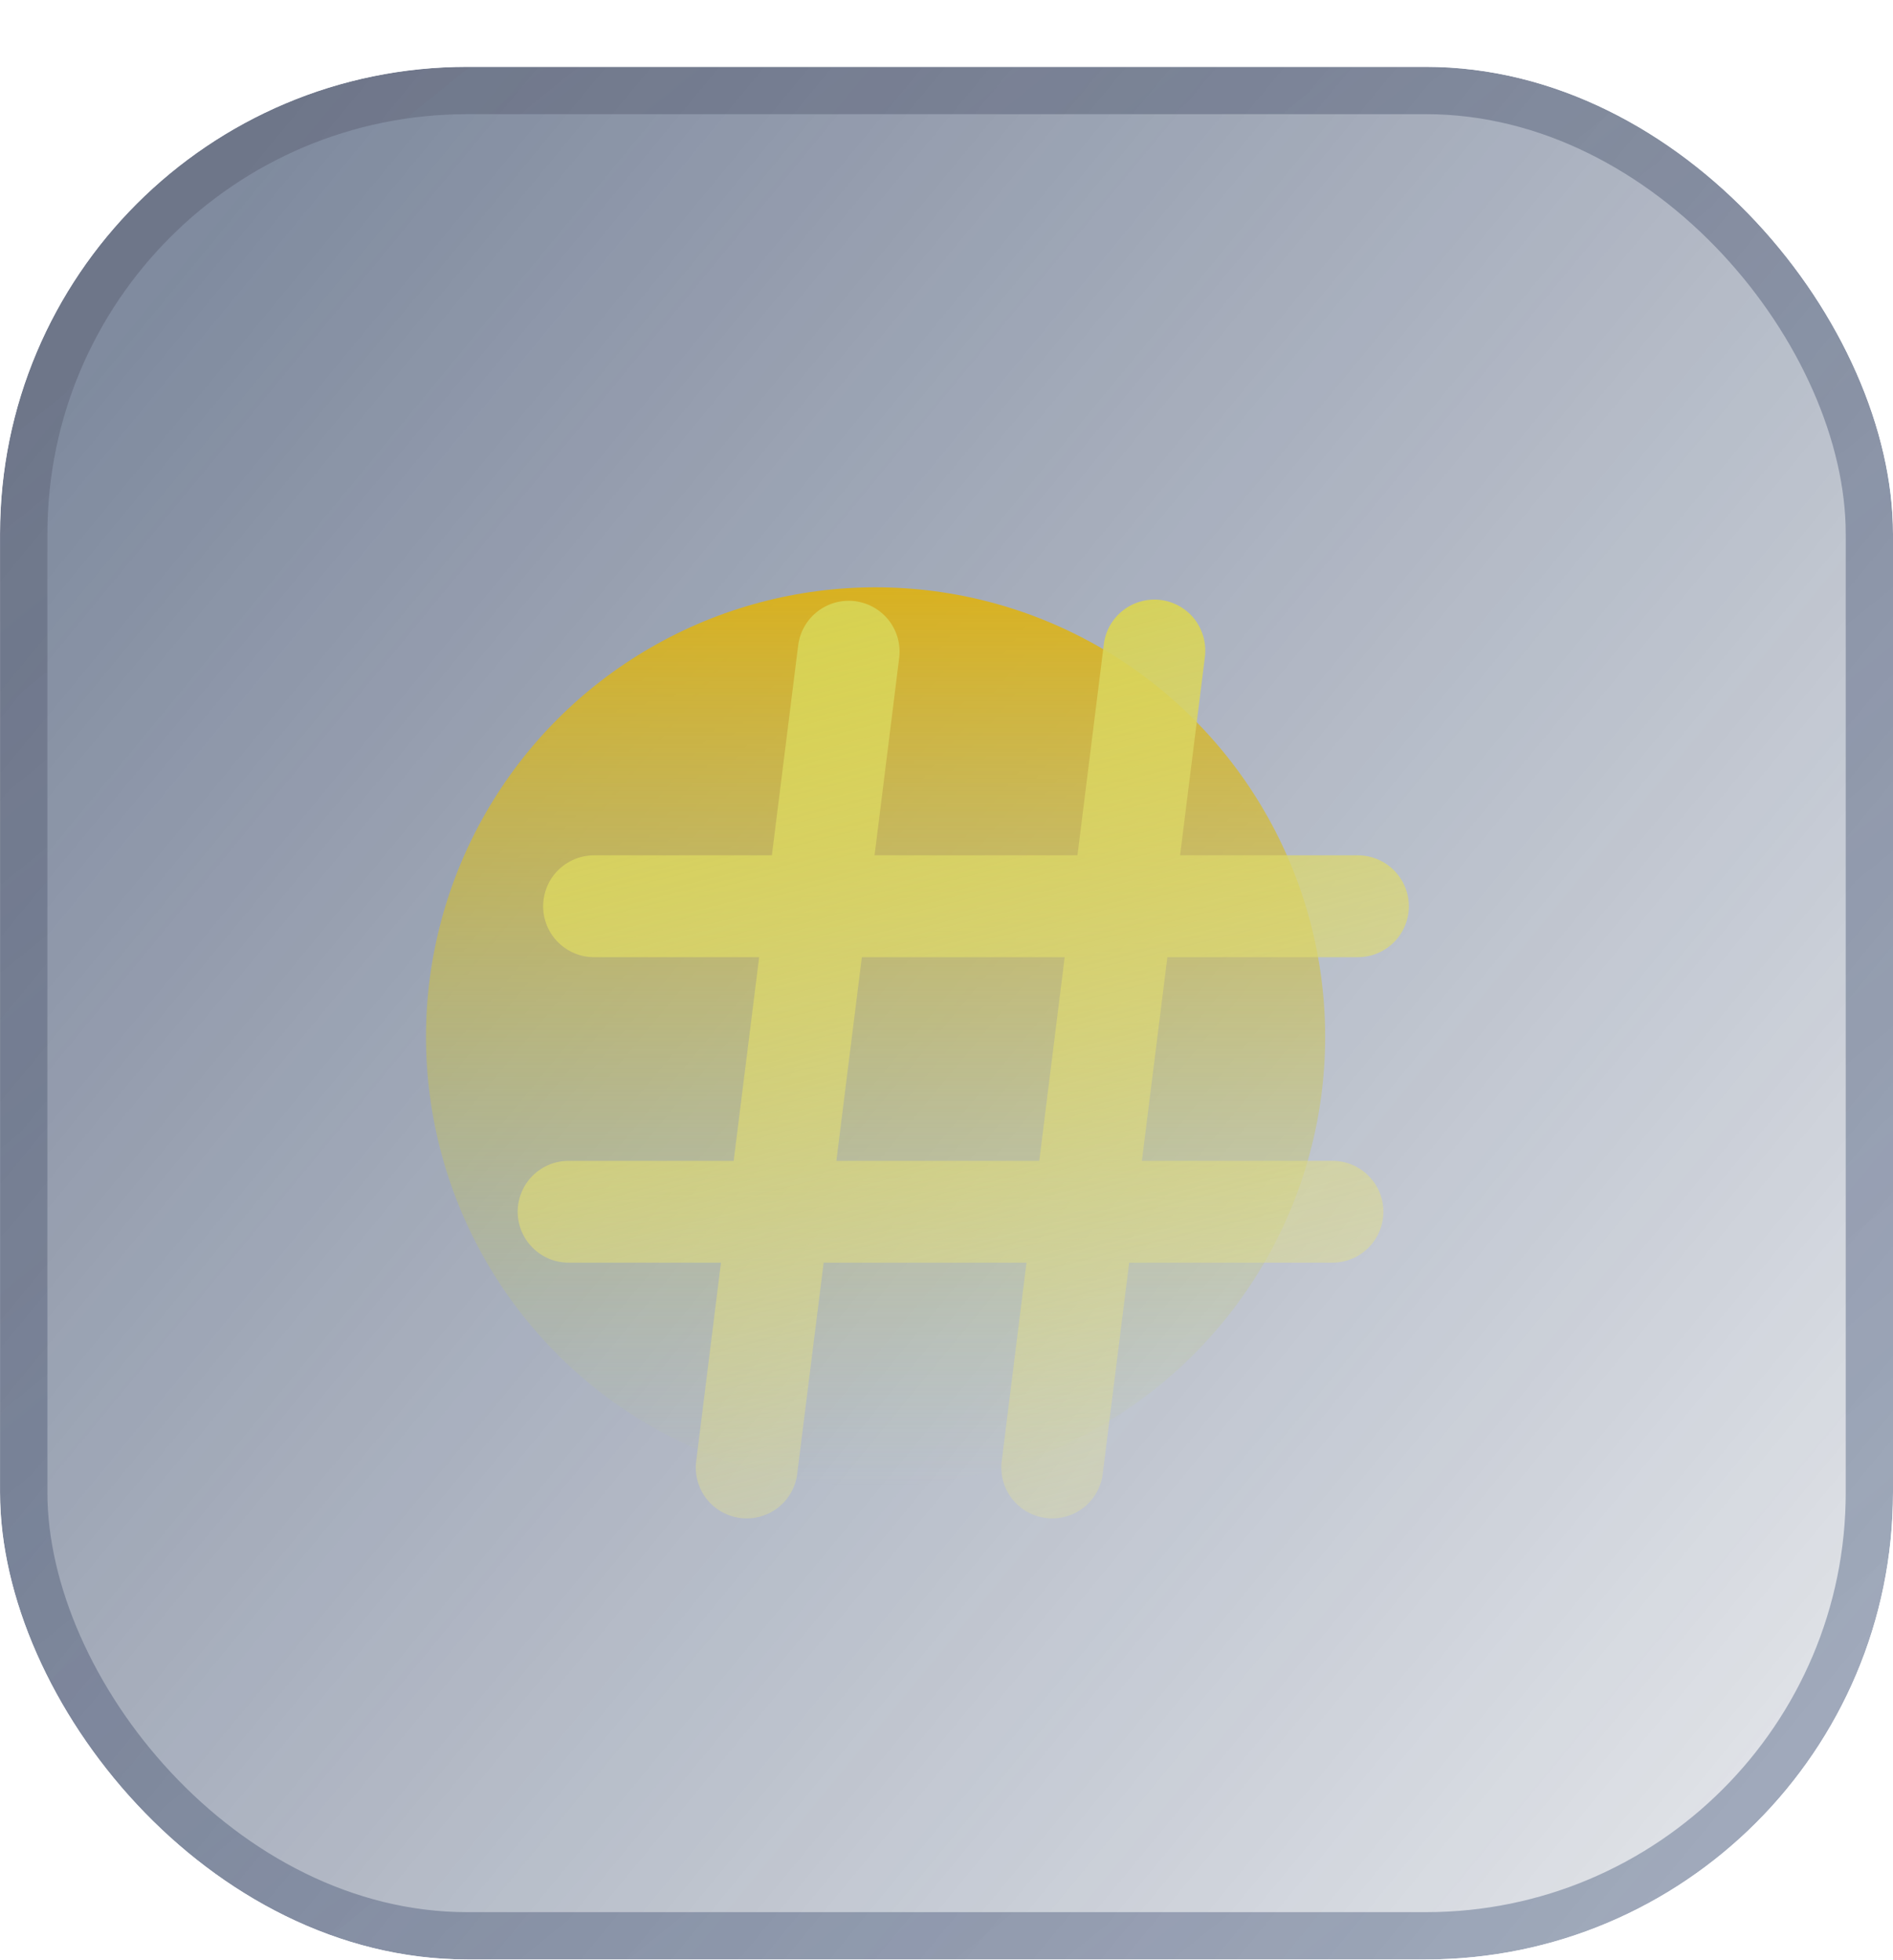 <svg width="28" height="29" viewBox="0 0 28 29" fill="none" xmlns="http://www.w3.org/2000/svg">
<g clip-path="url(#clip0_1835_24606)">
<g opacity="0.8">
<rect x="0.001" y="0.989" width="28" height="28" rx="6.91" fill="url(#paint0_linear_1835_24606)"/>
<rect x="0.351" y="1.339" width="27.3" height="27.3" rx="6.56" stroke="url(#paint1_linear_1835_24606)" stroke-opacity="0.5" stroke-width="0.7"/>
</g>
<g filter="url(#filter0_f_1835_24606)">
<ellipse cx="12.951" cy="15.339" rx="6.65" ry="6.65" fill="url(#paint2_linear_1835_24606)" fill-opacity="0.9"/>
</g>
<g clip-path="url(#clip1_1835_24606)">
<path fill-rule="evenodd" clip-rule="evenodd" d="M12.647 8.894C12.845 8.919 13.025 9.022 13.148 9.179C13.27 9.337 13.325 9.537 13.3 9.735L12.936 12.654H15.937L16.325 9.548C16.335 9.448 16.365 9.351 16.413 9.263C16.462 9.175 16.527 9.097 16.605 9.035C16.684 8.972 16.774 8.926 16.871 8.899C16.967 8.871 17.069 8.864 17.168 8.876C17.268 8.889 17.364 8.921 17.451 8.971C17.538 9.021 17.614 9.088 17.675 9.168C17.735 9.248 17.779 9.34 17.804 9.437C17.829 9.534 17.834 9.635 17.82 9.735L17.455 12.654H20.085C20.285 12.654 20.477 12.734 20.618 12.875C20.759 13.016 20.839 13.208 20.839 13.408C20.839 13.607 20.759 13.799 20.618 13.94C20.477 14.081 20.285 14.161 20.085 14.161H17.267L16.89 17.174H19.709C19.909 17.174 20.1 17.253 20.241 17.394C20.383 17.535 20.462 17.727 20.462 17.927C20.462 18.127 20.383 18.318 20.241 18.459C20.1 18.601 19.909 18.68 19.709 18.68H16.702L16.313 21.786C16.303 21.886 16.273 21.983 16.225 22.071C16.177 22.159 16.112 22.237 16.033 22.3C15.955 22.362 15.864 22.409 15.768 22.436C15.671 22.463 15.57 22.471 15.47 22.458C15.371 22.446 15.275 22.413 15.188 22.363C15.101 22.313 15.025 22.246 14.964 22.166C14.903 22.086 14.859 21.995 14.834 21.897C14.809 21.8 14.804 21.699 14.819 21.599L15.183 18.68H12.183L11.794 21.786C11.784 21.886 11.754 21.983 11.706 22.071C11.658 22.159 11.592 22.237 11.514 22.3C11.435 22.362 11.345 22.409 11.248 22.436C11.152 22.463 11.051 22.471 10.951 22.458C10.851 22.446 10.755 22.413 10.668 22.363C10.581 22.313 10.505 22.246 10.444 22.166C10.384 22.086 10.34 21.995 10.315 21.897C10.29 21.8 10.285 21.699 10.3 21.599L10.664 18.68H8.41C8.211 18.68 8.019 18.601 7.878 18.459C7.737 18.318 7.657 18.127 7.657 17.927C7.657 17.727 7.737 17.535 7.878 17.394C8.019 17.253 8.211 17.174 8.41 17.174H10.852L11.229 14.161H8.787C8.587 14.161 8.396 14.081 8.254 13.94C8.113 13.799 8.034 13.607 8.034 13.408C8.034 13.208 8.113 13.016 8.254 12.875C8.396 12.734 8.587 12.654 8.787 12.654H11.417L11.806 9.548C11.831 9.35 11.933 9.17 12.091 9.047C12.249 8.924 12.448 8.869 12.647 8.894ZM15.372 17.174L15.748 14.161H12.748L12.371 17.174H15.372Z" fill="url(#paint3_linear_1835_24606)"/>
</g>
</g>
<defs>
<filter id="filter0_f_1835_24606" x="-9.799" y="-7.411" width="45.5" height="45.5" filterUnits="userSpaceOnUse" color-interpolation-filters="sRGB">
<feFlood flood-opacity="0" result="BackgroundImageFix"/>
<feBlend mode="normal" in="SourceGraphic" in2="BackgroundImageFix" result="shape"/>
<feGaussianBlur stdDeviation="8.05" result="effect1_foregroundBlur_1835_24606"/>
</filter>
<linearGradient id="paint0_linear_1835_24606" x1="1.868" y1="4.404" x2="27.73" y2="25.756" gradientUnits="userSpaceOnUse">
<stop stop-color="#0D2147" stop-opacity="0.66"/>
<stop offset="1" stop-color="#0B2049" stop-opacity="0.15"/>
</linearGradient>
<linearGradient id="paint1_linear_1835_24606" x1="5.361" y1="2.269" x2="24.801" y2="26.349" gradientUnits="userSpaceOnUse">
<stop stop-color="#353C54"/>
<stop offset="1" stop-color="#071F4E" stop-opacity="0.76"/>
</linearGradient>
<linearGradient id="paint2_linear_1835_24606" x1="12.951" y1="8.689" x2="12.951" y2="21.989" gradientUnits="userSpaceOnUse">
<stop stop-color="#DFB210"/>
<stop offset="1" stop-color="#C0D56D" stop-opacity="0"/>
</linearGradient>
<linearGradient id="paint3_linear_1835_24606" x1="9.038" y1="9.641" x2="14.06" y2="29.727" gradientUnits="userSpaceOnUse">
<stop stop-color="#D7D251"/>
<stop offset="1" stop-color="#EDEAB5" stop-opacity="0"/>
</linearGradient>
<clipPath id="clip0_1835_24606">
<rect y="0.989" width="28" height="28" rx="6.91" fill="white"/>
</clipPath>
<clipPath id="clip1_1835_24606">
<rect width="18.077" height="18.077" fill="white" transform="translate(5.021 6.628)"/>
</clipPath>
</defs>
</svg>

